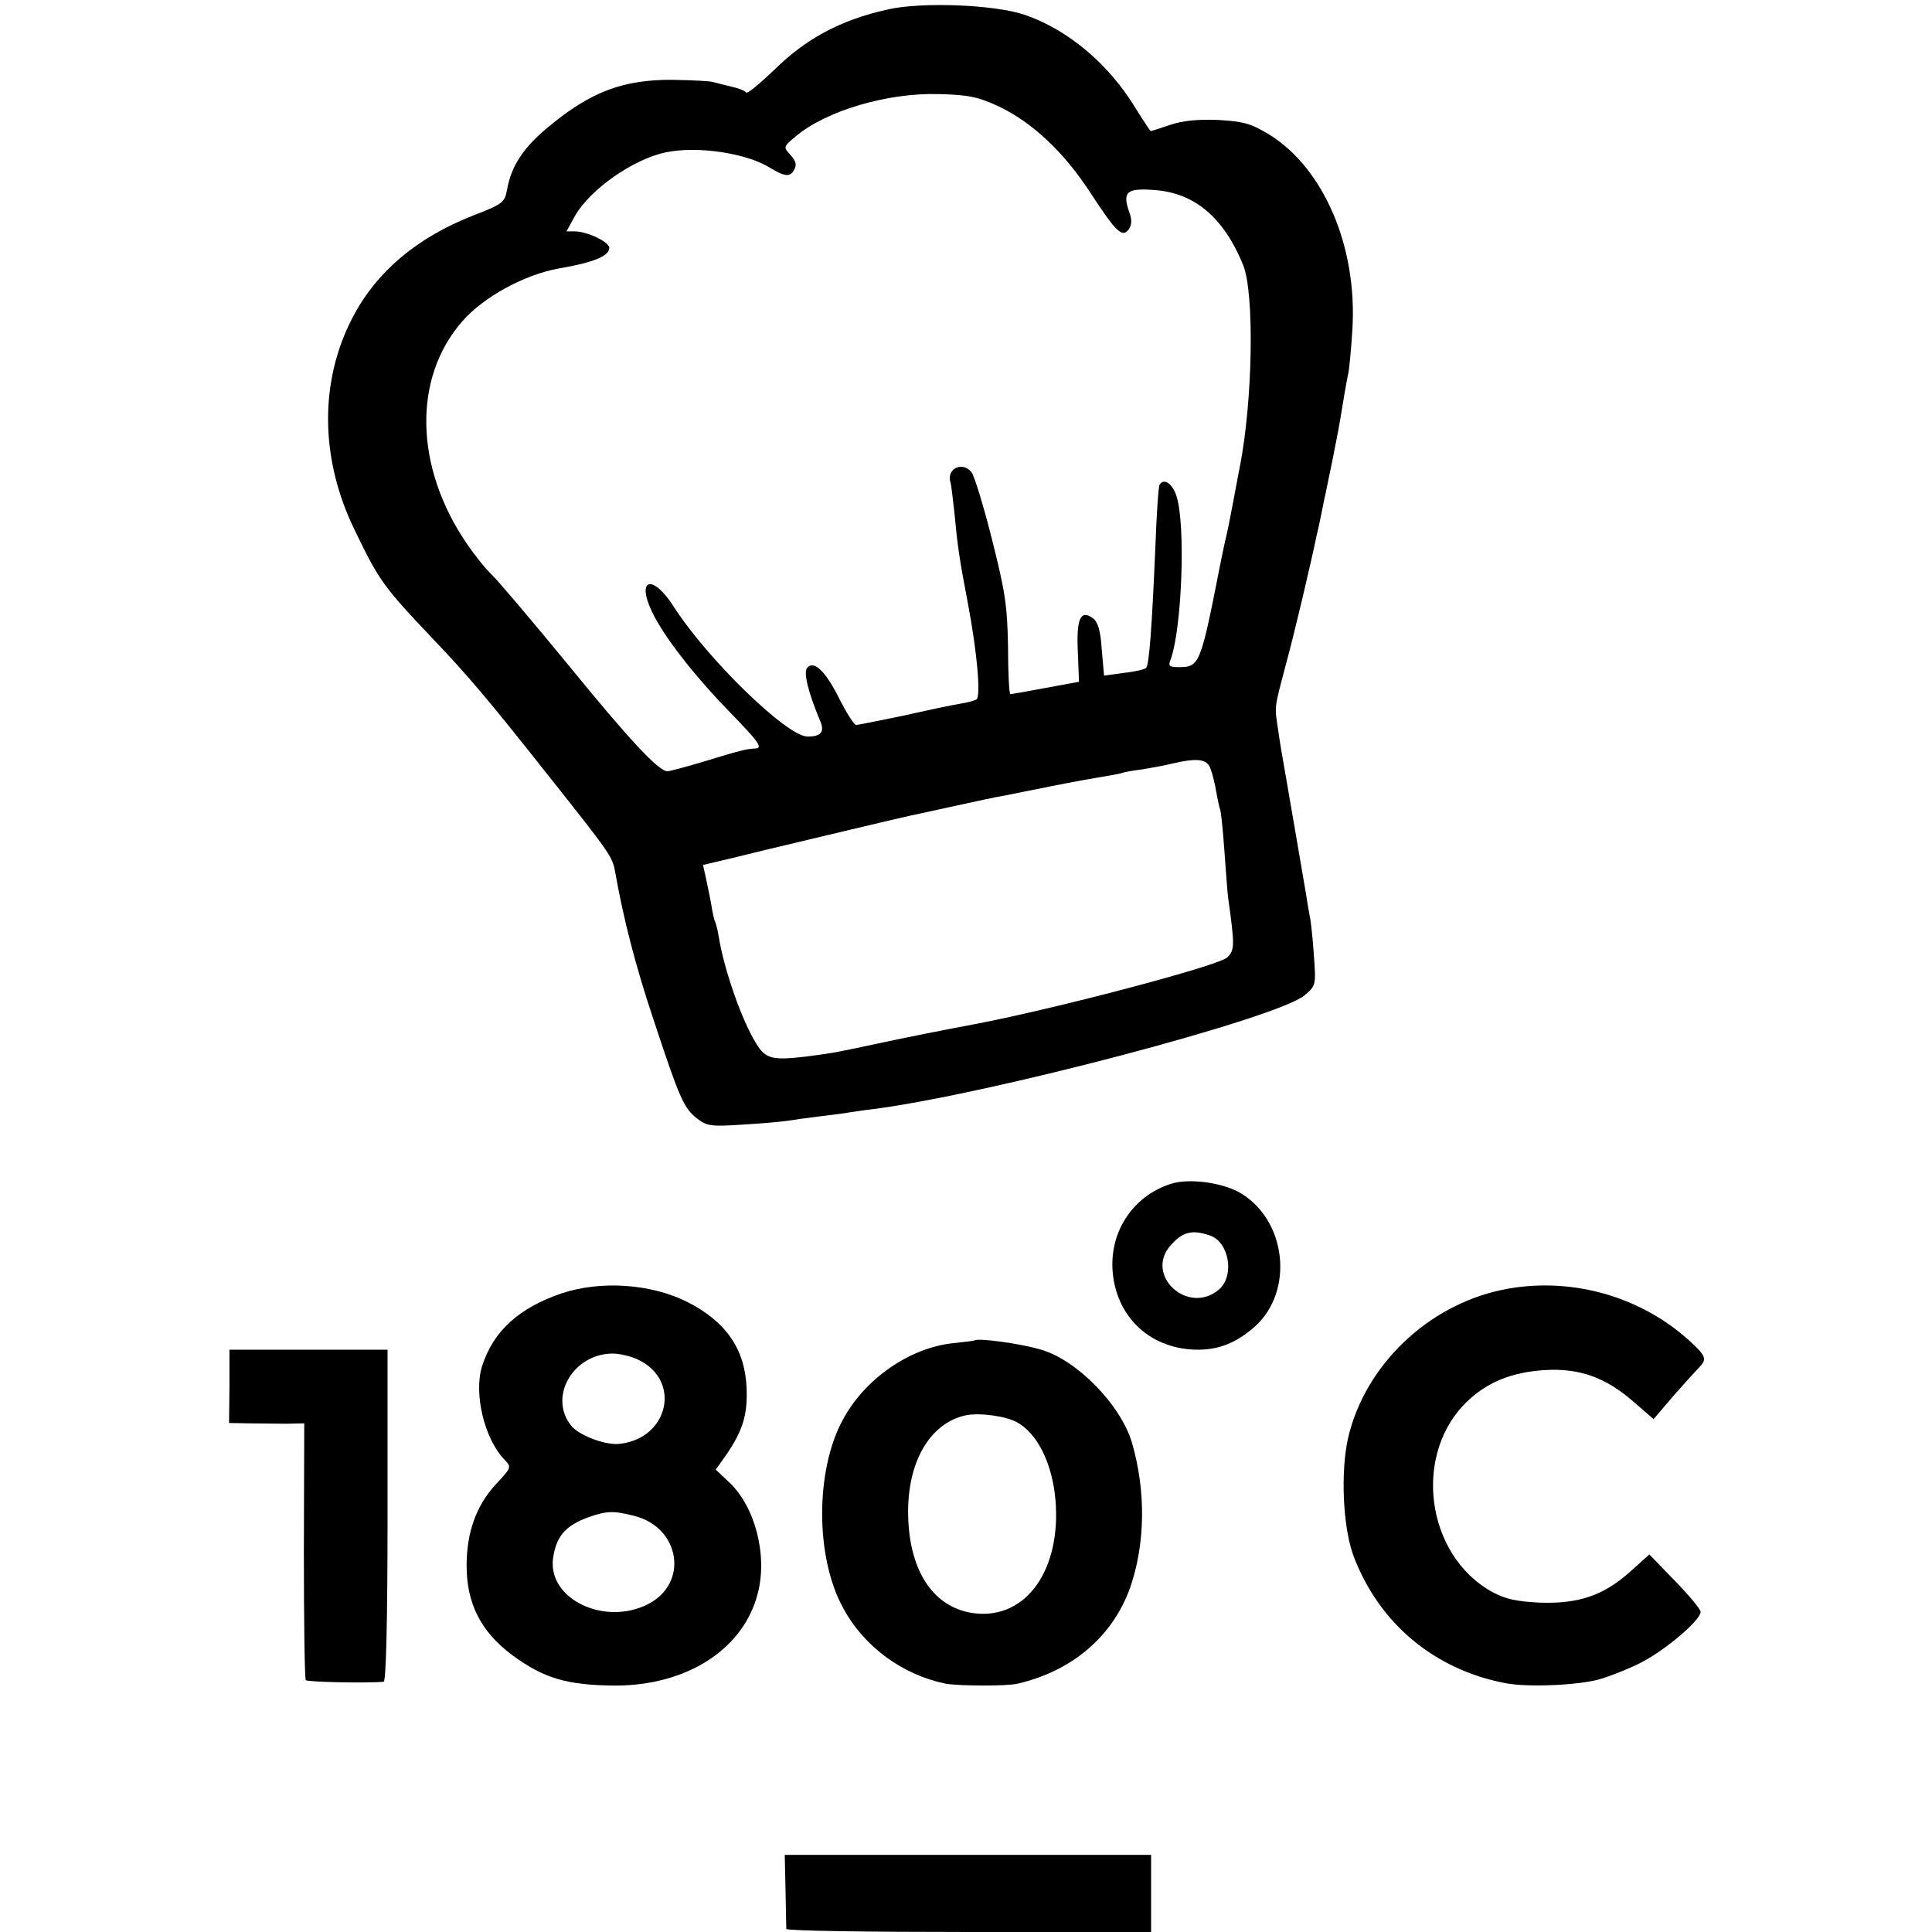 <?xml version="1.0" standalone="no"?>
<!DOCTYPE svg PUBLIC "-//W3C//DTD SVG 20010904//EN"
 "http://www.w3.org/TR/2001/REC-SVG-20010904/DTD/svg10.dtd">
<svg version="1.0" xmlns="http://www.w3.org/2000/svg"
 width="501pt" height="501pt" viewBox="0 0 501 501"
 preserveAspectRatio="xMidYMid meet">
<g transform="translate(0,501) scale(0.1,-0.1)"
fill="#000000" stroke="none">
<path d="M2300 4985 c-120 -27 -210 -75 -292 -156 -38 -36 -70 -63 -73 -59 -2
4 -19 11 -37 15 -18 4 -40 10 -48 12 -8 3 -55 5 -105 6 -129 1 -214 -31 -324
-123 -63 -52 -95 -100 -106 -161 -6 -34 -11 -38 -86 -67 -148 -58 -252 -146
-314 -264 -87 -166 -86 -367 5 -553 63 -131 75 -147 201 -280 91 -95 146 -160
300 -355 163 -205 167 -212 174 -250 21 -120 53 -245 100 -385 67 -203 78
-228 112 -255 26 -20 35 -22 123 -16 52 3 104 8 115 10 11 2 47 7 80 11 32 4
66 8 75 10 8 1 38 6 65 9 301 39 1048 236 1118 295 29 25 30 25 24 105 -3 45
-8 91 -11 102 -2 12 -7 39 -10 60 -7 40 -42 246 -51 297 -12 68 -15 85 -21
127 -9 60 -10 51 20 165 23 84 66 267 81 340 3 11 7 31 10 45 3 14 7 34 9 45
3 11 11 54 20 95 8 41 18 91 21 110 9 55 17 103 22 125 2 11 7 61 10 111 13
214 -74 418 -217 506 -47 28 -65 33 -132 37 -53 2 -92 -2 -124 -13 -26 -9 -49
-16 -50 -16 -1 0 -19 27 -39 59 -69 114 -174 203 -286 242 -77 27 -270 35
-359 14z m290 -251 c86 -41 168 -117 237 -223 68 -104 83 -118 100 -96 8 12 9
25 1 46 -18 52 -6 62 68 56 103 -8 178 -72 228 -195 29 -74 25 -349 -9 -523
-3 -13 -9 -49 -15 -79 -10 -52 -13 -71 -25 -122 -3 -13 -7 -34 -10 -48 -52
-265 -54 -270 -109 -270 -23 0 -27 3 -21 18 30 79 40 350 16 425 -11 34 -33
48 -44 30 -3 -5 -8 -78 -11 -163 -9 -210 -16 -304 -24 -312 -4 -4 -30 -10 -58
-13 l-51 -7 -6 68 c-3 49 -10 71 -23 81 -32 23 -43 -1 -39 -87 l3 -78 -87 -16
c-47 -9 -88 -16 -91 -16 -3 0 -6 55 -6 123 -2 107 -7 141 -42 280 -22 87 -46
165 -53 173 -24 29 -66 8 -54 -28 2 -7 6 -42 10 -78 8 -85 12 -115 35 -235 24
-127 34 -241 22 -249 -5 -3 -24 -8 -43 -11 -19 -3 -85 -17 -147 -31 -63 -13
-118 -24 -122 -24 -5 0 -24 30 -43 67 -36 73 -67 102 -84 81 -10 -12 3 -64 34
-138 12 -28 2 -40 -33 -40 -53 0 -259 200 -347 337 -54 85 -98 74 -56 -14 31
-64 106 -161 198 -256 81 -83 90 -97 69 -98 -23 -1 -42 -6 -130 -33 -47 -14
-91 -26 -97 -26 -23 0 -97 79 -260 279 -93 113 -181 217 -196 231 -15 14 -44
50 -65 81 -135 198 -140 429 -11 576 55 63 161 121 251 137 88 15 130 32 130
53 0 16 -58 43 -90 43 l-21 0 22 40 c39 69 152 148 236 165 82 17 207 -2 268
-39 39 -24 54 -26 64 -7 8 14 5 23 -9 39 -19 21 -19 21 13 48 79 67 239 114
372 110 77 -2 101 -7 155 -32z m549 -1717 c5 -13 12 -41 15 -61 4 -21 8 -41
10 -45 2 -3 7 -51 11 -106 4 -55 8 -111 10 -125 17 -121 17 -135 -3 -153 -24
-22 -442 -132 -650 -172 -76 -14 -180 -35 -232 -46 -131 -28 -134 -29 -211
-39 -86 -10 -104 -6 -128 34 -37 59 -83 190 -97 276 -3 19 -8 38 -10 41 -2 3
-6 21 -9 40 -3 19 -10 50 -14 70 l-8 36 76 18 c42 10 81 20 86 21 92 22 364
87 376 89 9 2 61 13 115 25 55 12 110 24 124 26 14 3 70 14 125 25 55 11 116
22 135 25 19 3 41 7 48 9 7 3 31 7 55 10 23 4 58 10 77 15 65 15 90 12 99 -13z"/>
<path d="M3036 1940 c-100 -32 -162 -128 -150 -235 13 -116 102 -195 221 -195
54 0 99 18 146 59 105 93 83 281 -41 350 -47 25 -130 36 -176 21z m102 -134
c49 -17 64 -103 24 -139 -80 -70 -196 36 -126 114 31 35 56 41 102 25z"/>
<path d="M1456 1656 c-111 -38 -177 -98 -206 -189 -22 -71 6 -189 59 -243 18
-19 17 -20 -25 -65 -49 -54 -74 -123 -74 -209 0 -98 37 -171 117 -231 82 -61
143 -79 268 -80 186 0 333 94 370 239 26 99 -7 226 -75 289 l-34 32 27 38 c43
63 56 104 53 174 -4 100 -53 172 -154 223 -94 47 -224 56 -326 22z m199 -172
c112 -53 80 -203 -47 -218 -36 -5 -105 21 -126 46 -61 74 3 187 106 188 19 0
49 -7 67 -16z m-10 -405 c119 -30 142 -175 35 -229 -112 -57 -259 13 -246 118
8 58 32 86 93 108 47 16 63 17 118 3z"/>
<path d="M3894 1665 c-193 -41 -354 -196 -398 -383 -20 -88 -14 -232 14 -307
66 -175 210 -295 395 -330 60 -11 191 -5 245 11 30 9 80 29 110 45 62 33 150
108 150 129 0 7 -30 43 -67 81 l-66 68 -49 -44 c-69 -62 -133 -84 -233 -81
-62 3 -90 9 -124 27 -176 96 -209 363 -63 498 52 48 112 72 195 78 91 6 160
-18 233 -82 l52 -45 53 62 c30 34 60 67 67 74 19 20 15 29 -29 69 -130 117
-313 166 -485 130z"/>
<path d="M2527 1534 c-1 -1 -26 -4 -55 -7 -113 -12 -229 -92 -286 -198 -72
-131 -72 -357 0 -488 54 -101 154 -174 266 -197 33 -6 159 -7 187 0 142 33
247 123 292 250 39 113 41 250 4 376 -29 97 -142 213 -235 240 -53 16 -164 31
-173 24z m110 -212 c53 -29 92 -107 100 -202 15 -179 -74 -307 -206 -294 -107
11 -173 106 -176 254 -3 138 56 240 150 260 36 7 102 -2 132 -18z"/>
<path d="M595 1415 l-1 -95 51 -1 c27 0 71 -1 97 -1 l47 1 -1 -330 c0 -182 2
-333 5 -336 5 -5 163 -8 202 -4 6 1 10 152 10 431 l0 430 -205 0 -205 0 0 -95z"/>
<path d="M2037 108 c1 -51 2 -96 2 -100 1 -5 214 -8 474 -8 l472 0 0 100 0
100 -475 0 -475 0 2 -92z"/>
</g>
</svg>
